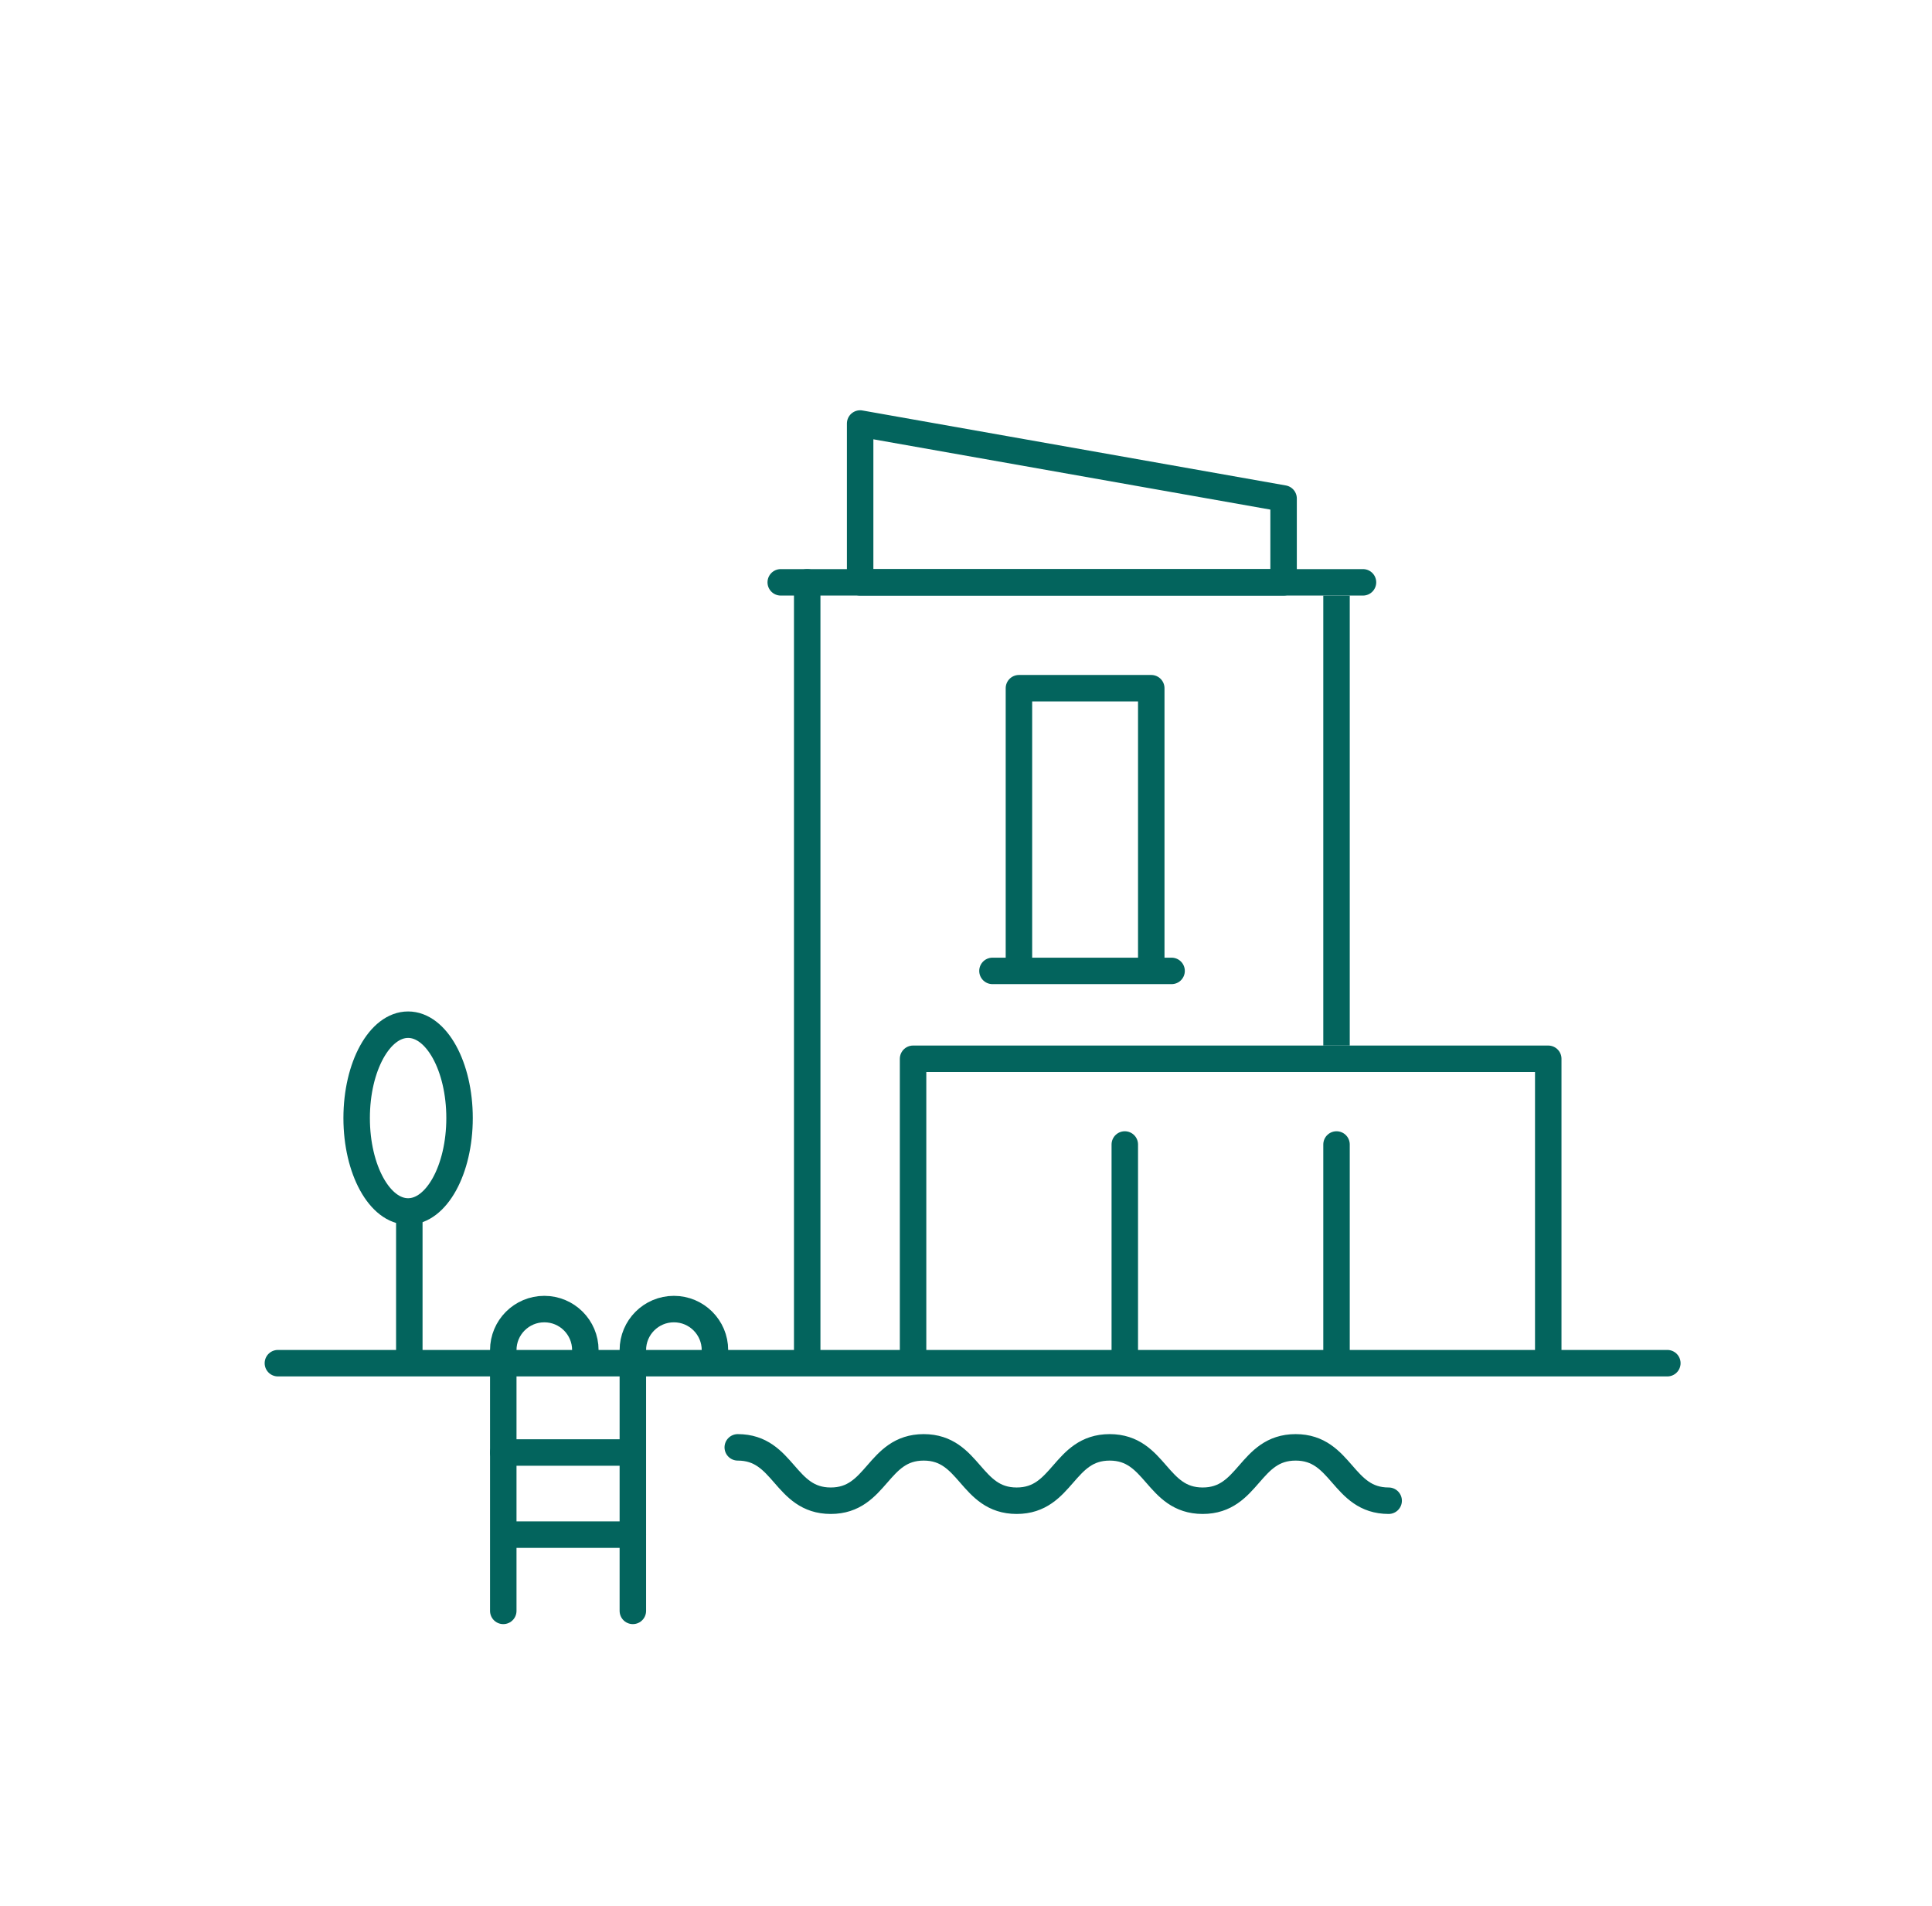 <svg width="73" height="72" viewBox="0 0 73 72" fill="none" xmlns="http://www.w3.org/2000/svg">
<path d="M15.466 51.412V45.963" stroke="#03645D" stroke-miterlimit="10" stroke-linecap="round" stroke-linejoin="round"/>
<path d="M15.42 45.768C16.493 45.768 17.364 44.188 17.364 42.24C17.364 40.291 16.493 38.712 15.42 38.712C14.346 38.712 13.476 40.291 13.476 42.24C13.476 44.188 14.346 45.768 15.42 45.768Z" stroke="#03645D" stroke-miterlimit="10" stroke-linecap="round" stroke-linejoin="round"/>
<path d="M30.5 22V51" stroke="#03645D" stroke-miterlimit="10" stroke-linecap="round" stroke-linejoin="round"/>
<path d="M50.5 39V23" stroke="#03645D" stroke-miterlimit="10" stroke-linecap="square" stroke-linejoin="round"/>
<path d="M58.5 51L58.5 40L34.5 40L34.5 51" stroke="#03645D" stroke-miterlimit="10" stroke-linecap="round" stroke-linejoin="round"/>
<path d="M50.5 43.238V51.384" stroke="#03645D" stroke-miterlimit="10" stroke-linecap="round" stroke-linejoin="round"/>
<path d="M42.5 43.238V51.384" stroke="#03645D" stroke-miterlimit="10" stroke-linecap="round" stroke-linejoin="round"/>
<path d="M43.5 36V26H38.5V36" stroke="#03645D" stroke-miterlimit="10" stroke-linecap="square" stroke-linejoin="round"/>
<path d="M37.5 36.68H44.268" stroke="#03645D" stroke-miterlimit="10" stroke-linecap="round" stroke-linejoin="round"/>
<path d="M29.5 22H51.5" stroke="#03645D" stroke-miterlimit="10" stroke-linecap="round" stroke-linejoin="round"/>
<path d="M48.5 18.833L32.5 16V22H48.5V18.833Z" stroke="#03645D" stroke-miterlimit="10" stroke-linecap="round" stroke-linejoin="round"/>
<path d="M27.876 54.68C29.633 54.68 29.633 56.696 31.39 56.696C33.146 56.696 33.146 54.68 34.902 54.68C36.658 54.68 36.658 56.696 38.415 56.696C40.172 56.696 40.172 54.68 41.929 54.68C43.686 54.68 43.686 56.696 45.443 56.696C47.199 56.696 47.199 54.68 48.956 54.68C50.713 54.68 50.713 56.696 52.47 56.696" stroke="#03645D" stroke-miterlimit="10" stroke-linecap="round" stroke-linejoin="round"/>
<path d="M19.016 60.858V51.006C19.016 50.15 19.71 49.456 20.567 49.456C21.423 49.456 22.117 50.15 22.117 51.006V51.209" stroke="#03645D" stroke-miterlimit="10" stroke-linecap="round" stroke-linejoin="round"/>
<path d="M23.912 60.858V51.006C23.912 50.15 24.606 49.456 25.463 49.456C26.32 49.456 27.014 50.15 27.014 51.006V51.209" stroke="#03645D" stroke-miterlimit="10" stroke-linecap="round" stroke-linejoin="round"/>
<path d="M19.016 54.874H23.85" stroke="#03645D" stroke-miterlimit="10" stroke-linecap="round" stroke-linejoin="round"/>
<path d="M19.078 57.977H23.912" stroke="#03645D" stroke-miterlimit="10" stroke-linecap="round" stroke-linejoin="round"/>
<path d="M10.5 51.5H63" stroke="#03645D" stroke-linecap="round"/>
</svg>
